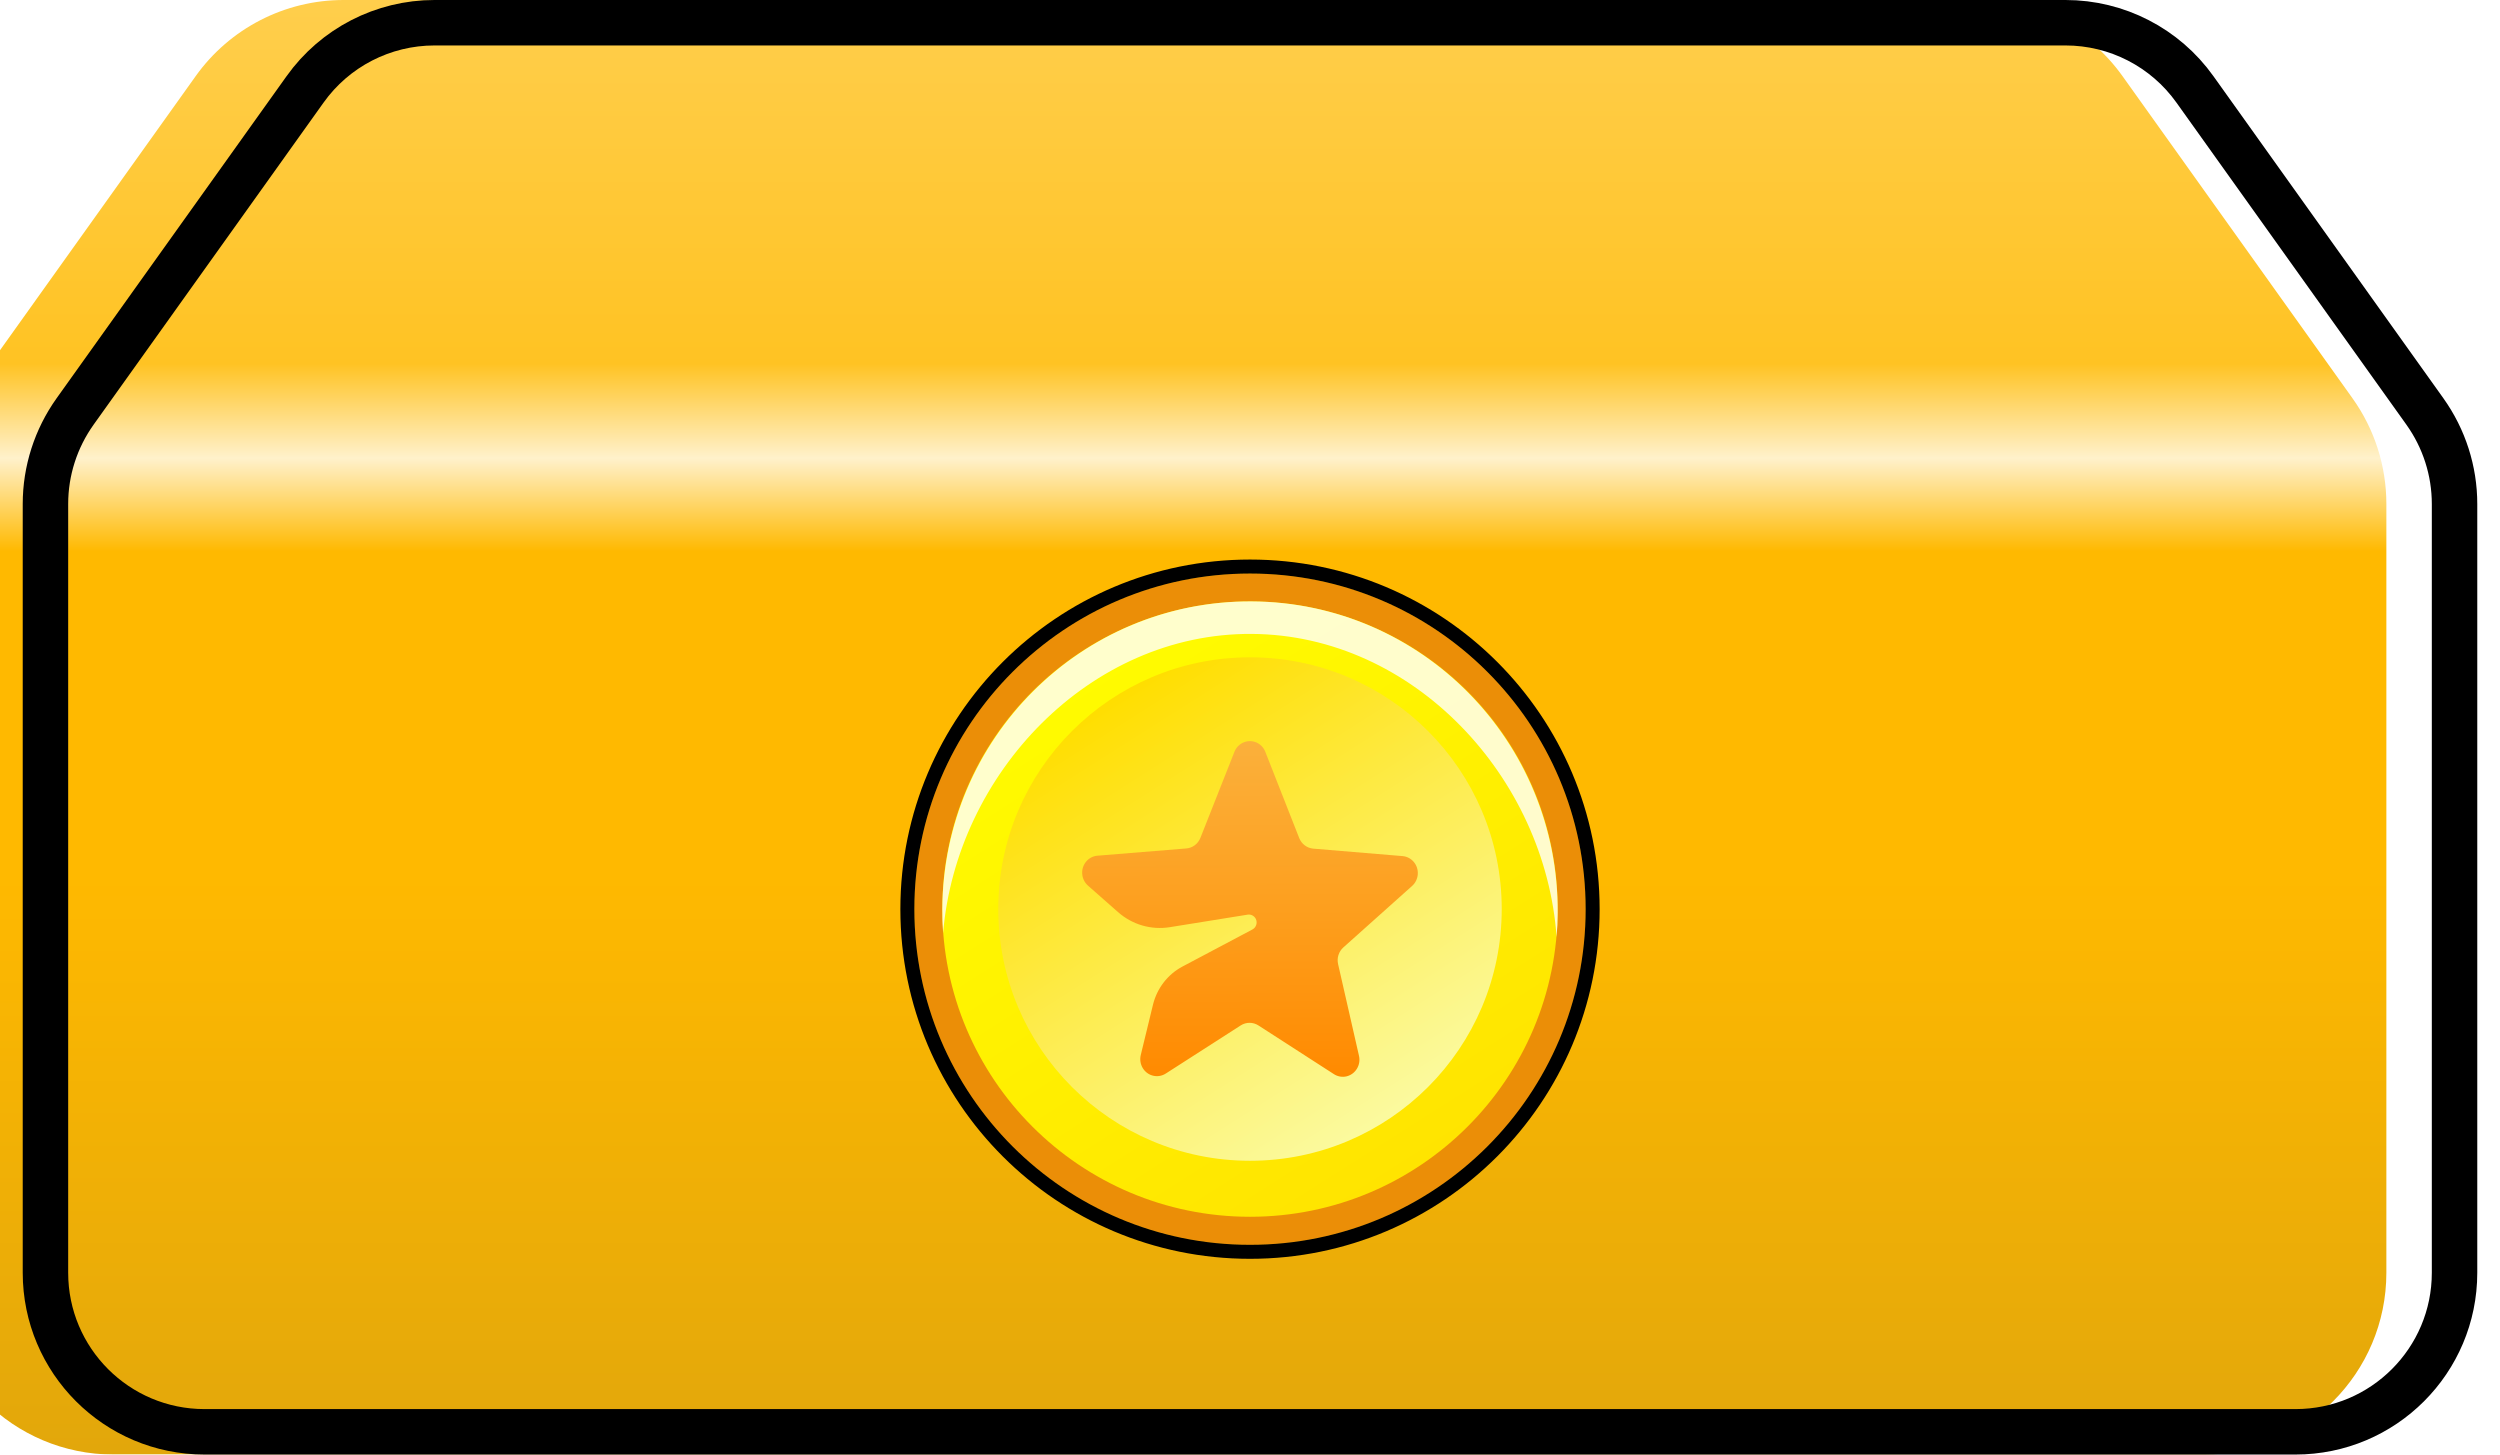 <svg width="55" height="32" viewBox="0 0 55 32" fill="none" xmlns="http://www.w3.org/2000/svg">
<g filter="url(#filter0_i_9161_10210)">
<path d="M6.304 1.676C7.054 0.624 8.267 0 9.559 0H45.441C46.733 0 47.946 0.624 48.696 1.676L53.756 8.764C54.24 9.442 54.5 10.254 54.5 11.088V28C54.5 30.209 52.709 32 50.5 32H4.5C2.291 32 0.5 30.209 0.5 28V11.088C0.5 10.254 0.76 9.442 1.244 8.764L6.304 1.676Z" fill="url(#paint0_linear_9161_10210)"/>
</g>
<path d="M6.711 1.967C7.367 1.046 8.429 0.5 9.559 0.5H45.441C46.572 0.5 47.633 1.046 48.289 1.967L53.349 9.054C53.772 9.648 54 10.358 54 11.088V28C54 29.933 52.433 31.5 50.5 31.5H4.5C2.567 31.5 1 29.933 1 28V11.088C1 10.358 1.228 9.648 1.651 9.054L6.711 1.967Z" stroke="black"/>
<g filter="url(#filter1_d_9161_10210)">
<circle cx="27.5" cy="20.002" r="7.385" fill="#EB8E07"/>
<circle cx="27.5" cy="20" r="6.769" fill="url(#paint1_linear_9161_10210)"/>
<circle cx="27.5" cy="19.999" r="5.538" fill="url(#paint2_linear_9161_10210)"/>
<path d="M27.296 22.559L25.647 23.618C25.475 23.728 25.249 23.675 25.142 23.5C25.089 23.414 25.073 23.309 25.097 23.21L25.365 22.106C25.453 21.743 25.69 21.436 26.014 21.264L27.554 20.448C27.637 20.404 27.67 20.299 27.627 20.214C27.593 20.148 27.522 20.111 27.45 20.122L25.735 20.398C25.325 20.464 24.908 20.342 24.594 20.064L23.935 19.483C23.782 19.347 23.764 19.11 23.896 18.954C23.959 18.879 24.049 18.832 24.145 18.825L26.098 18.666C26.237 18.655 26.357 18.565 26.409 18.433L27.158 16.539C27.234 16.347 27.448 16.255 27.635 16.332C27.727 16.37 27.8 16.445 27.837 16.54L28.582 18.436C28.634 18.568 28.754 18.658 28.892 18.67L30.856 18.834C31.058 18.851 31.207 19.032 31.191 19.238C31.183 19.335 31.139 19.426 31.067 19.49L29.554 20.843C29.452 20.934 29.407 21.076 29.438 21.21L29.898 23.229C29.944 23.431 29.821 23.632 29.624 23.68C29.529 23.702 29.429 23.685 29.346 23.631L27.686 22.56C27.567 22.483 27.415 22.483 27.296 22.559Z" fill="url(#paint3_linear_9161_10210)"/>
<path opacity="0.8" d="M34.269 20.084C34.268 20.262 34.26 20.44 34.245 20.615C33.998 17.101 31.099 13.968 27.539 13.946C23.978 13.923 21.04 17.018 20.748 20.529C20.736 20.353 20.73 20.176 20.731 19.997C20.755 16.236 23.805 13.207 27.543 13.231C31.282 13.255 34.293 16.323 34.269 20.084Z" fill="white"/>
<circle cx="27.5" cy="20.002" r="7.538" stroke="black" stroke-width="0.308"/>
</g>
<defs>
<filter id="filter0_i_9161_10210" x="-0.5" y="0" width="55" height="32" filterUnits="userSpaceOnUse" color-interpolation-filters="sRGB">
<feFlood flood-opacity="0" result="BackgroundImageFix"/>
<feBlend mode="normal" in="SourceGraphic" in2="BackgroundImageFix" result="shape"/>
<feColorMatrix in="SourceAlpha" type="matrix" values="0 0 0 0 0 0 0 0 0 0 0 0 0 0 0 0 0 0 127 0" result="hardAlpha"/>
<feOffset dx="-2"/>
<feGaussianBlur stdDeviation="0.5"/>
<feComposite in2="hardAlpha" operator="arithmetic" k2="-1" k3="1"/>
<feColorMatrix type="matrix" values="0 0 0 0 1 0 0 0 0 1 0 0 0 0 1 0 0 0 0.8 0"/>
<feBlend mode="normal" in2="shape" result="effect1_innerShadow_9161_10210"/>
</filter>
<filter id="filter1_d_9161_10210" x="18" y="10.5" width="19" height="19" filterUnits="userSpaceOnUse" color-interpolation-filters="sRGB">
<feFlood flood-opacity="0" result="BackgroundImageFix"/>
<feColorMatrix in="SourceAlpha" type="matrix" values="0 0 0 0 0 0 0 0 0 0 0 0 0 0 0 0 0 0 127 0" result="hardAlpha"/>
<feOffset/>
<feGaussianBlur stdDeviation="0.75"/>
<feComposite in2="hardAlpha" operator="out"/>
<feColorMatrix type="matrix" values="0 0 0 0 0 0 0 0 0 0 0 0 0 0 0 0 0 0 0.6 0"/>
<feBlend mode="normal" in2="BackgroundImageFix" result="effect1_dropShadow_9161_10210"/>
<feBlend mode="normal" in="SourceGraphic" in2="effect1_dropShadow_9161_10210" result="shape"/>
</filter>
<linearGradient id="paint0_linear_9161_10210" x1="28" y1="0" x2="28" y2="32" gradientUnits="userSpaceOnUse">
<stop stop-color="#FFCE4C"/>
<stop offset="0.25" stop-color="#FFC323"/>
<stop offset="0.315" stop-color="#FFF1CB"/>
<stop offset="0.379" stop-color="#FFB900"/>
<stop offset="0.598" stop-color="#FFB900"/>
<stop offset="1" stop-color="#E2A70B"/>
</linearGradient>
<linearGradient id="paint1_linear_9161_10210" x1="23.873" y1="14.285" x2="31.126" y2="25.714" gradientUnits="userSpaceOnUse">
<stop stop-color="#FFFC00"/>
<stop offset="0.5" stop-color="#FFF000"/>
<stop offset="1" stop-color="#FFE400"/>
</linearGradient>
<linearGradient id="paint2_linear_9161_10210" x1="24.533" y1="15.324" x2="30.468" y2="24.675" gradientUnits="userSpaceOnUse">
<stop stop-color="#FFDE00"/>
<stop offset="0.5" stop-color="#FDEC50"/>
<stop offset="1" stop-color="#FBFA9F"/>
</linearGradient>
<linearGradient id="paint3_linear_9161_10210" x1="27.481" y1="16.306" x2="27.533" y2="23.705" gradientUnits="userSpaceOnUse">
<stop stop-color="#FBB03B"/>
<stop offset="0.5" stop-color="#FD9F1E"/>
<stop offset="1" stop-color="#FF8A00"/>
</linearGradient>
</defs>
</svg>
